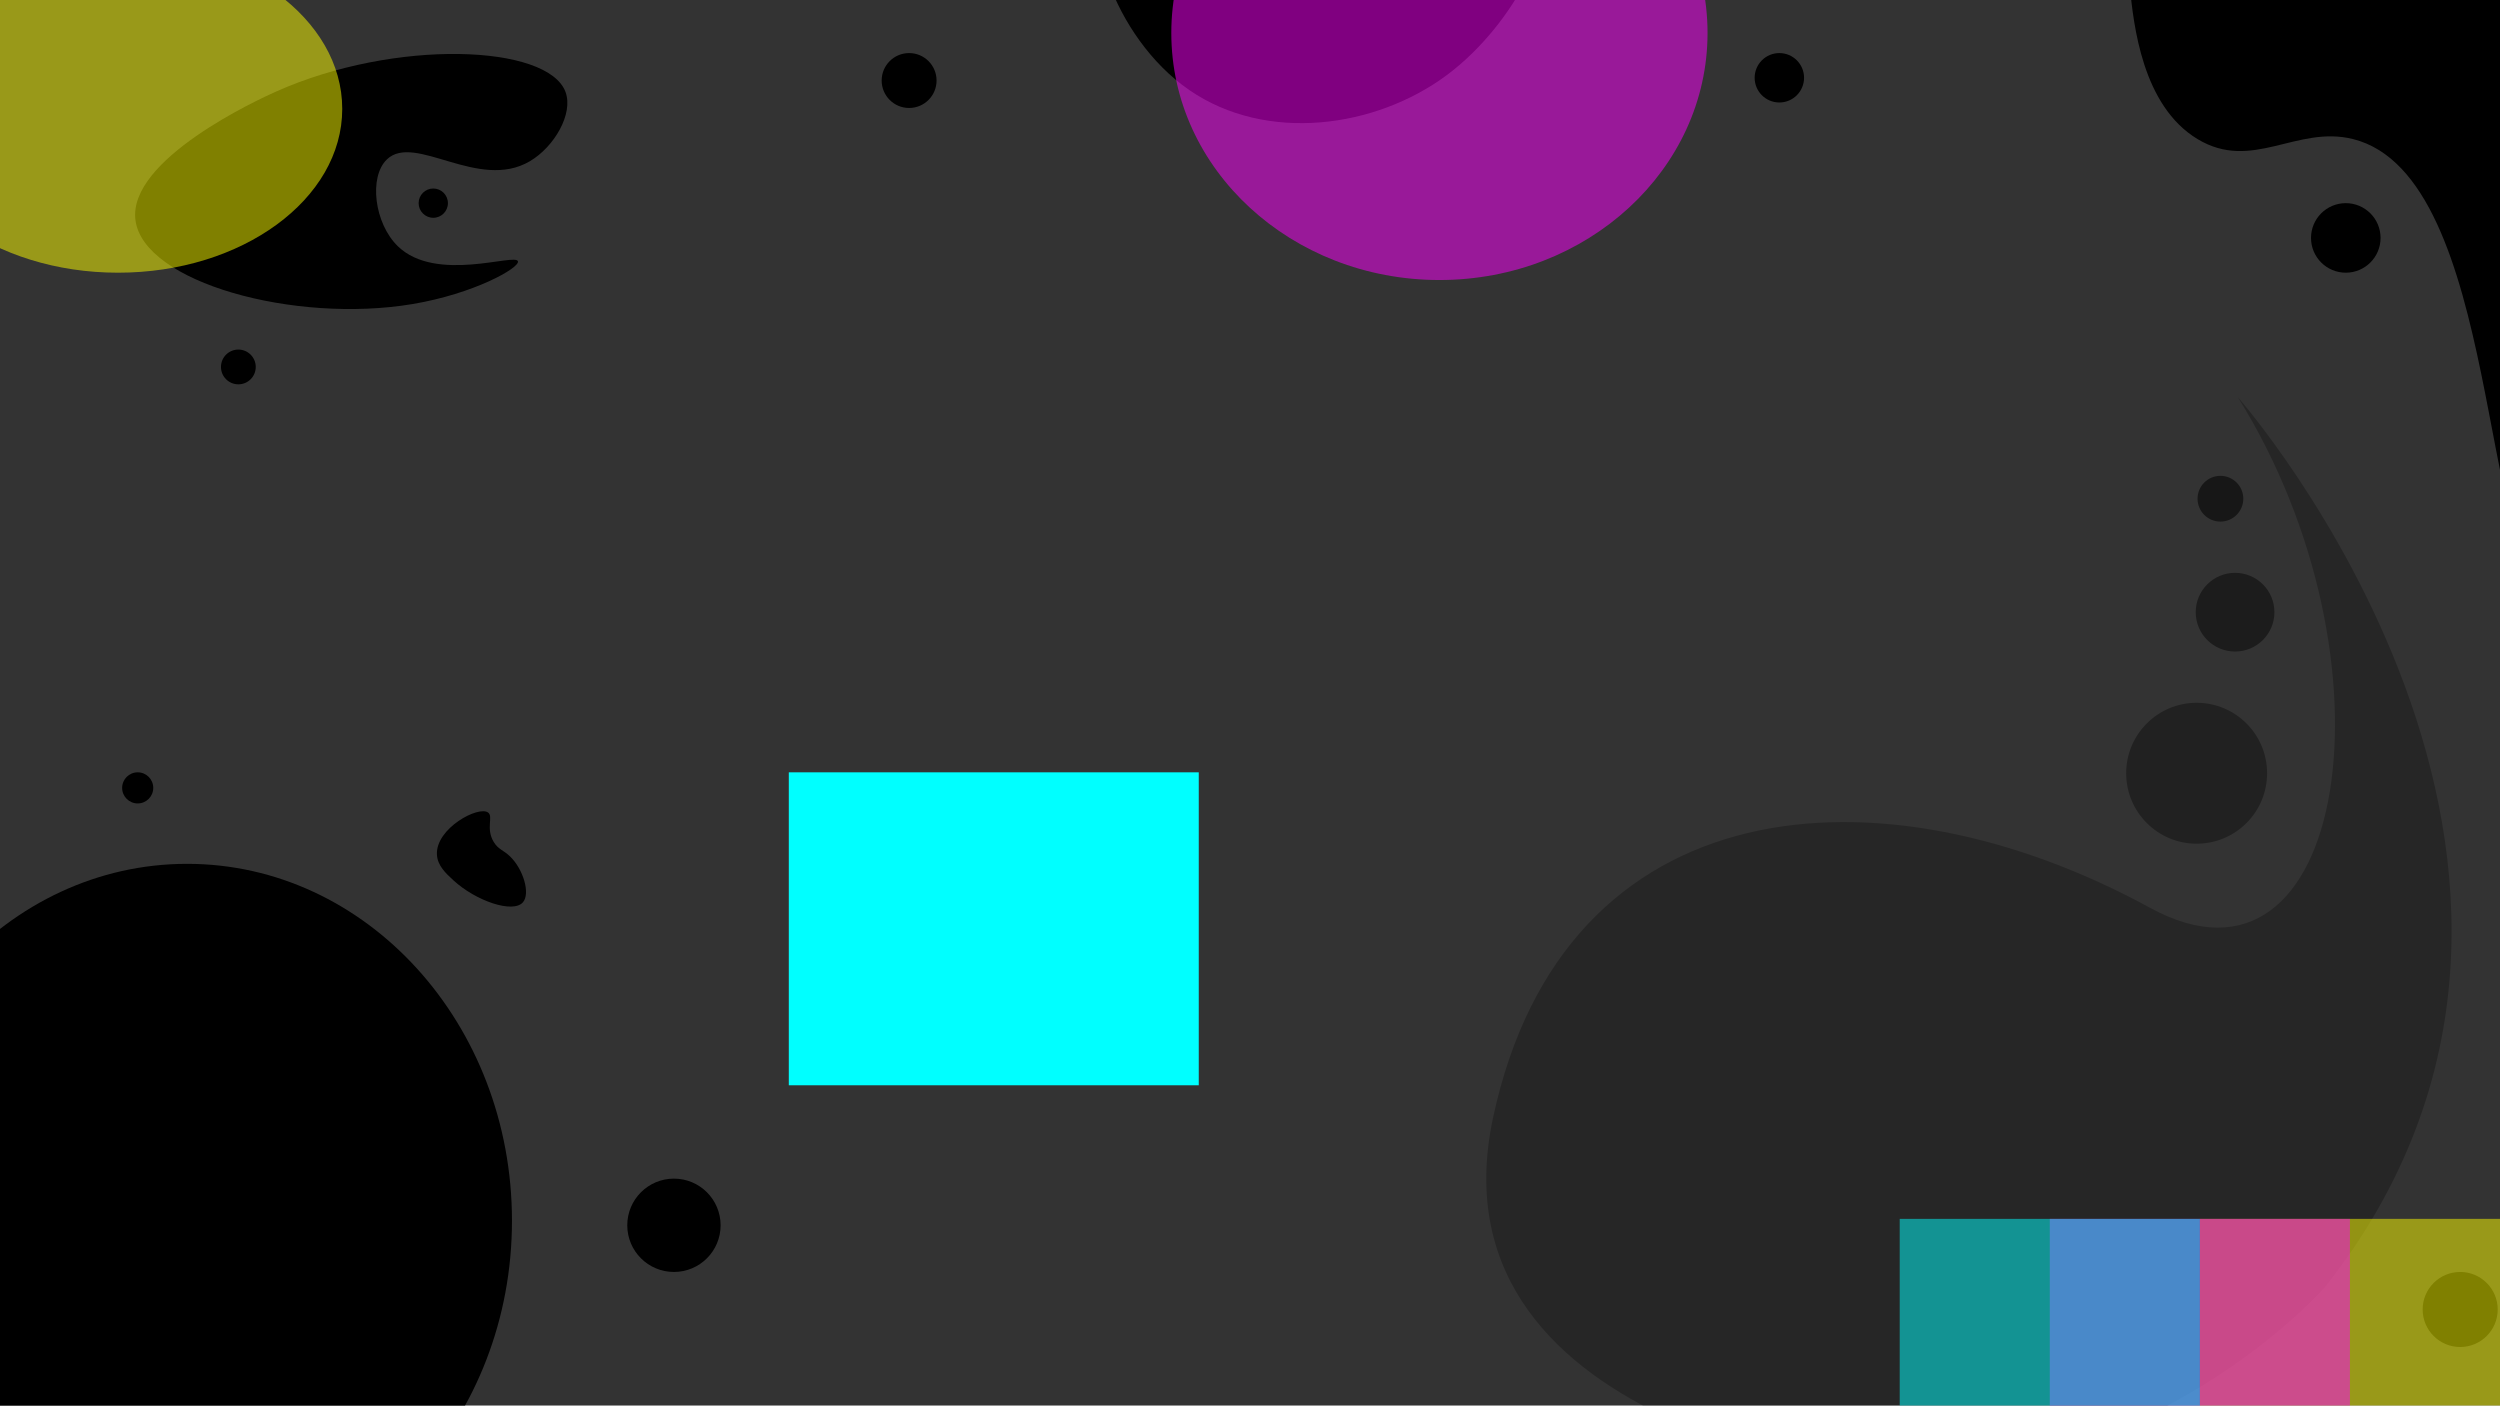 <?xml version="1.0" encoding="UTF-8"?>
<svg id="Layer_1" xmlns="http://www.w3.org/2000/svg" viewBox="0 0 1366 768">
  <rect x="0" y="0" width="1366" height="768" fill="#333333" stroke="none"/>
  <defs>
    <style>
      .cls-1, .cls-2 {
        fill: aqua;
      }

      .cls-2, .cls-3, .cls-4 {
        opacity: .5;
      }

      .cls-5 {
        opacity: .35;
      }

      .cls-6 {
        opacity: .25;
      }

      .cls-7 {
        opacity: .55;
      }

      .cls-8 {
        opacity: .45;
      }

      .cls-3 {
        fill: #f0f;
      }

      .cls-4 {
        fill: #ff0;
      }
    </style>
  </defs>
  <path class="cls-6" d="M1027.24,805.5c14.1,3.41-248.91-18.79-211.5-194.5,38.77-182.12,212.42-195.08,359-115,108,59,138-135,48-279,0,0,227.5,258.5,47.5,486.5,0,0-94,107-243,102Z"/>
  <circle class="cls-5" cx="1200.24" cy="422.5" r="38.5"/>
  <circle class="cls-8" cx="1221.24" cy="334.5" r="21.5"/>
  <circle class="cls-7" cx="1213.24" cy="272.5" r="12.5"/>
  <path d="M1238.74-97c75.18,9.97,201.83,90.31,220,222,13.69,99.21-38.31,197.74-65,195-38.92-3.99-26.46-223.53-108-244-30.84-7.74-55.12,18-85,0-30.36-18.3-34.92-62.75-37-83-2.17-21.13-6.06-59.03,17-79,18.35-15.89,44.88-12.74,58-11Z"/>
  <path d="M74.02,120.34c4.45,33.98,86.99,56.6,151.37,45.8,33.56-5.63,58.53-19.72,57.62-23.35-1.18-4.7-44.71,12.03-65.61-8.23-12.89-12.49-15.99-37.9-5.97-47.48,15.21-14.55,50.04,17.55,78.1,1.01,13.35-7.86,23.85-25.96,19.47-37.83-9.58-25.97-93.02-29.33-158.32-.16-9.27,4.14-81.01,37.01-76.66,70.23Z"/>
  <circle cx="236.74" cy="111" r="8"/>
  <ellipse cx="102.24" cy="667" rx="177.5" ry="195"/>
  <path d="M655.89-54.72c101.44,22.29,164.69-30.63,183.62-5.62,15.28,20.18-11.57,73.56-48.99,101.39-38.92,28.94-98.55,37.15-140.65,8.18-42.52-29.26-60.7-91.99-43.8-108.24,9.02-8.68,24.99-1.16,49.83,4.29Z"/>
  <circle cx="130.24" cy="200.5" r="9.5"/>
  <circle cx="368.24" cy="669.5" r="25.5"/>
  <circle cx="972.24" cy="42.5" r="13.5"/>
  <circle cx="1344.24" cy="715.5" r="20.5"/>
  <circle cx="1281.74" cy="130" r="19"/>
  <circle cx="496.74" cy="44" r="15"/>
  <circle cx="75.24" cy="430.5" r="8.5"/>
  <path d="M278.74,468c7.21,6.99,11.12,20.22,7,25-5.41,6.28-25.75-.71-38-12-4.19-3.86-8.67-7.99-9-14-.79-14.37,22.8-26.98,28-23,2.92,2.24-1.43,8.6,3,16,2.53,4.22,5.29,4.4,9,8Z"/>
  <rect class="cls-1" x="431" y="422" width="224" height="171"/>
  <ellipse class="cls-3" cx="786.5" cy="18" rx="146.5" ry="135"/>
  <rect class="cls-4" x="1202" y="666" width="164" height="412"/>
  <rect class="cls-3" x="1120" y="666" width="164" height="412"/>
  <rect class="cls-2" x="1038" y="666" width="164" height="412"/>
  <ellipse class="cls-4" cx="64.5" cy="59.5" rx="122.5" ry="89.5"/>
</svg>